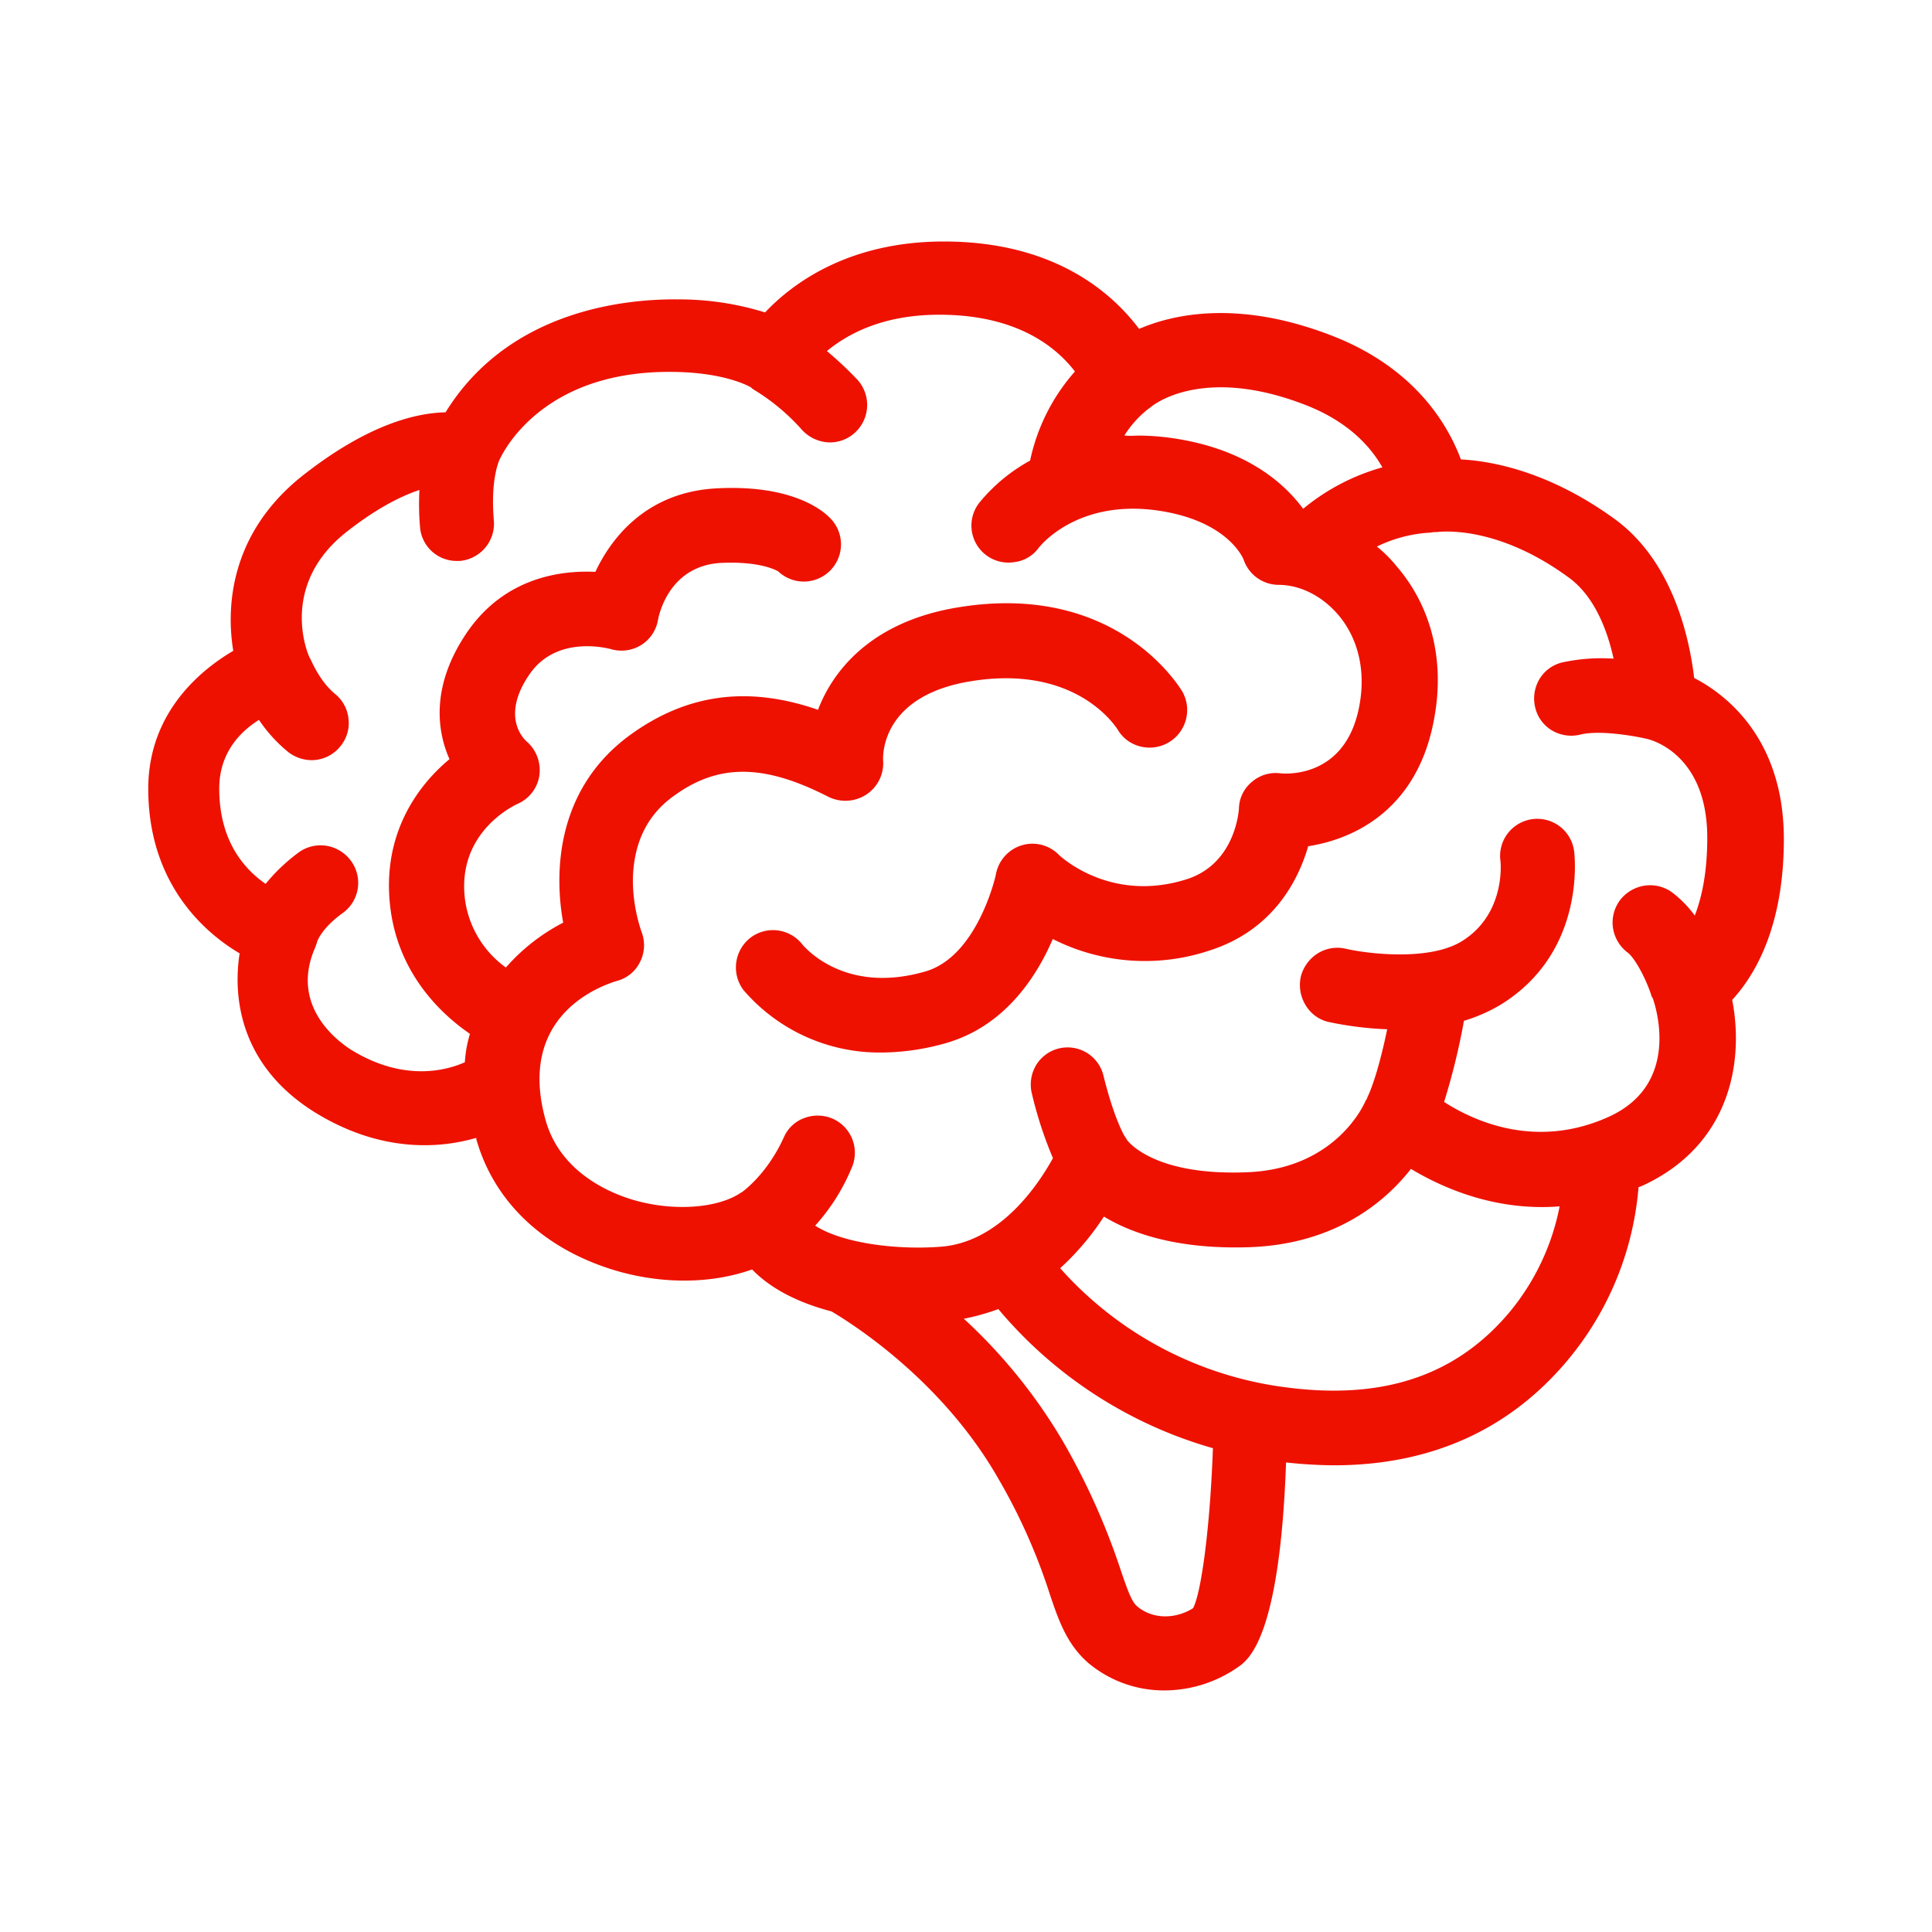 <svg xmlns="http://www.w3.org/2000/svg" viewBox="0 0 500 500"><defs><style>.cls-1{fill:#e10;}</style></defs><title>NEU_RGB_TRed</title><g id="Icons"><path class="cls-1" d="M461.66,217.17c0-26.88-16-38-23.21-41.71-1.17-9.85-5.28-30-20.56-41.13-16.6-12.05-31.29-15-39.81-15.43-3.37-9-11.75-23.35-32.6-31.72-24.39-9.7-41.57-6-50.68-2.06-7.05-9.4-22-22.62-50.53-22.62-24.68,0-39.22,10.87-46.27,18.36a75.16,75.16,0,0,0-22.47-3.38c-12.78-.14-43.63,2.35-60.22,29.23-7.79.15-20,3.23-36.14,15.72-21.15,16.16-20.27,37.16-18.8,46-7,4.12-22,15-22,35.7,0,25.85,16.15,38.19,23.65,42.6-1.33,8.37-1.77,27.76,19.24,41,17.48,10.87,32.9,9.4,42,6.75v.3c4.26,15.13,15.71,26.73,32.17,32.75,13.22,4.85,27.61,5.14,39.21,1,4.7,4.85,11.61,8.52,20.57,10.87,5.43,3.23,28.49,17.77,43,43a151.23,151.23,0,0,1,13.51,30.26c2.35,7.05,4.55,13.07,10,17.77a30.48,30.48,0,0,0,19.68,7.05,33.37,33.37,0,0,0,18.95-6c2.79-1.91,10.87-7.64,12.48-53a121,121,0,0,0,12.34.74c25,0,45.39-9.11,60.52-27.18a79.85,79.85,0,0,0,18.36-44.8,12.8,12.8,0,0,0,1.47-.59c21.74-10.28,26-31.14,22.77-47.88C453.73,252.86,461.66,240.53,461.66,217.17Zm-36.13,12.05a9.86,9.86,0,0,0-6.32,3.81,9.71,9.71,0,0,0-1.76,7.2,9.83,9.83,0,0,0,3.82,6.32c1.91,1.47,4.85,7,6.17,11.31l.15.29.14.15c1.32,3.82,6.47,22.33-11,30.55-19,8.81-35.26,1.32-43-3.67a174.09,174.09,0,0,0,5.14-21,41.78,41.78,0,0,0,9.4-4.11c22.33-13.66,19.24-38.92,19.09-39.95a9.62,9.62,0,0,0-19.09,2.35c.15.59,1.47,14.1-10,21.15-8.66,5.29-25,3.09-30,1.91a9.6,9.6,0,0,0-7.2,1.18,10.06,10.06,0,0,0-4.41,6,10,10,0,0,0,1.18,7.34,9.4,9.4,0,0,0,5.87,4.41A90.66,90.66,0,0,0,359,266.38c-2.64,12.78-5,17.33-5,17.33-.15.29-.15.44-.3.73l-.29.45c-.3.73-7.64,17.77-31,18.5-23.5.88-30.4-7.78-30.84-8.52a.52.52,0,0,0-.15-.29c-.15-.15-.15-.29-.29-.44s-2.79-4.55-5.58-15.86a9.54,9.54,0,0,0-17.48-2.5,9.84,9.84,0,0,0-1,7.34,103.22,103.22,0,0,0,5.43,16.6c-4.11,7.49-14,21.74-28.93,22.92-11,.88-25.27-.74-32.61-5.44a51.71,51.71,0,0,0,9.4-14.84,9.65,9.65,0,0,0-4.7-12.77,9.81,9.81,0,0,0-7.35-.3,9.16,9.16,0,0,0-5.43,5c-4.26,9.4-10.28,13.8-10.87,14.24l-.29.15c-6.47,4.41-19.54,5-30.41,1-6-2.2-16.74-7.64-20.12-19.83-7.49-27,14.1-34.67,18.51-36a9.31,9.31,0,0,0,6-5,9.6,9.6,0,0,0,.29-7.79,42.12,42.12,0,0,1-2.2-13.36c.14-9.26,3.52-16.6,10.43-21.6,11.6-8.51,23.35-8.51,40.24.15a9.94,9.94,0,0,0,9.7-.59,9.68,9.68,0,0,0,4.4-8.66c-.14-1.77-.29-17,22.77-20.71,27.32-4.41,37.46,11.89,37.9,12.48a9.37,9.37,0,0,0,5.87,4.41A9.73,9.73,0,0,0,306,179c-.73-1.17-17-28.35-57.58-21.89-24.38,3.82-33.49,18.07-36.72,26.59-18.21-6.32-34.07-4.11-48.76,6.61-20.57,15.13-19,38.63-17.19,48.47a50.63,50.63,0,0,0-14.83,11.61,25.9,25.9,0,0,1-10.58-17.63c-2.2-17.48,12.93-24.38,13.51-24.68a9.53,9.53,0,0,0,5.73-7.34,9.86,9.86,0,0,0-3.23-8.81c-.73-.59-6.9-6.47.73-17.48,7.2-10.43,20.86-6.47,21-6.47a9.66,9.66,0,0,0,7.78-1,9.53,9.53,0,0,0,4.41-6.47c.44-2.35,3.38-14.1,16.31-14.83,9.54-.44,13.8,1.61,14.83,2.2a9.61,9.61,0,0,0,13.22-14c-2.06-2.06-10.13-8.52-29.23-7.49S157.61,140.5,154.08,148c-9-.44-23.35,1.47-33.05,15.42-9.84,14.25-7.78,26.15-4.7,33.05-6.75,5.58-17.92,18.21-15.27,38.78,2.2,16.89,13.07,27.17,20.56,32.31a32.67,32.67,0,0,0-1.32,7.35c-4.26,1.91-15.57,5.43-29.67-3.38-2.65-1.76-15.57-10.72-9.26-25.85a17.6,17.6,0,0,0,.74-2.06c.15-.44,1.47-3.67,6.61-7.34a9.62,9.62,0,0,0,2.2-13.37,9.82,9.82,0,0,0-6.31-4,9.63,9.63,0,0,0-7.2,1.62,46.77,46.77,0,0,0-8.67,8.22c-5.29-3.67-12-10.86-12-24.67,0-9,5.14-14.54,10.28-17.78a38.13,38.13,0,0,0,7.64,8.38,10,10,0,0,0,6,2.05,9.53,9.53,0,0,0,7.49-3.67A9.37,9.37,0,0,0,90.19,186a9.53,9.53,0,0,0-3.53-6.46c-4.11-3.38-6.31-9.11-6.46-9.26s-.15-.14-.15-.29l-.14-.29c-.3-.74-7.79-18.51,10.13-32.32,7.93-6.17,14.1-9.11,18.51-10.57a68.18,68.18,0,0,0,.15,9.54,9.49,9.49,0,0,0,9.54,8.82H119a9.68,9.68,0,0,0,8.81-10.43c-.88-10.28,1.18-15,1.32-15.43,1.77-4,12.63-23.5,45.1-23.06,13.36.15,19.53,3.68,20.12,4l.15.15.14.14c.15.15.3.15.44.3a54.11,54.11,0,0,1,12.49,10.43,10,10,0,0,0,7.2,3.23,9.6,9.6,0,0,0,6.46-2.5,9.72,9.72,0,0,0,.73-13.66A95.23,95.23,0,0,0,214,90.85c5.73-4.7,14.84-9.4,29.09-9.4,20.12,0,30.25,8.37,35.1,14.69a50.58,50.58,0,0,0-11.6,23.06,44.68,44.68,0,0,0-13.22,11,9.58,9.58,0,0,0,9.11,15.28,9.11,9.11,0,0,0,6.31-3.67c.44-.59,9.7-12.19,29.67-9.84,19.1,2.35,23.21,12.48,23.36,12.78a9.61,9.61,0,0,0,9.1,6.61c5.59,0,11.31,2.93,15.43,7.78,5,5.88,7.05,14,5.58,22.77-3.09,18.8-17.92,18.51-20.71,18.21a9.4,9.4,0,0,0-7.2,2.21,9.16,9.16,0,0,0-3.38,6.75c0,.59-.88,14.54-13.66,18.51-19.68,6.17-32.61-6-33.05-6.46a9.54,9.54,0,0,0-9.55-2.35,9.65,9.65,0,0,0-6.61,7.34c0,.29-4.7,21.3-18.21,25.27-21.15,6.16-31.43-6.47-31.87-6.91a9.63,9.63,0,0,0-13.52-1.76,9.74,9.74,0,0,0-1.76,13.51,46.4,46.4,0,0,0,35.84,16.16A61.57,61.57,0,0,0,245,269.9c14.54-4.26,22.91-16.3,27.46-26.88A52.78,52.78,0,0,0,313,246c16.6-5.29,23.07-18.36,25.56-27,8.67-1.32,28.35-7.19,32.76-33.93,2.49-14.54-1-28.2-9.84-38.48a33.75,33.75,0,0,0-5.14-5.14A35.85,35.85,0,0,1,370,137.85c.44,0,.73-.14,1.17-.14h.59c.15,0,15-2.35,34.22,11.75,6.91,5,10.14,14.24,11.61,21a47.29,47.29,0,0,0-13.37,1,9.39,9.39,0,0,0-5.88,4.41,9.83,9.83,0,0,0-1,7.34,9.37,9.37,0,0,0,4.4,5.88,9.86,9.86,0,0,0,7.35,1c4.84-1.17,13.66.3,17.33,1.18,1.76.44,15.42,4.55,15.42,25.56,0,9.1-1.47,15.57-3.23,20.12a28.82,28.82,0,0,0-5.87-6A9.67,9.67,0,0,0,425.53,229.22ZM258.37,338.79a112.76,112.76,0,0,0,55.53,36c-.74,21-3.09,37.75-5.15,41.42-4.7,2.94-10.57,2.79-14.39-.44-1.47-1.17-2.5-4.11-4.26-9.25A178.43,178.43,0,0,0,275,372.87a138.64,138.64,0,0,0-25.56-31.58A58.84,58.84,0,0,0,258.37,338.79Zm27.32-23.94c7.05,4.26,18.8,8.52,37.46,7.93,22.62-.73,35.55-12,42-20.27,8.08,4.85,21.74,11,38.48,9.7a61.18,61.18,0,0,1-12.92,27.32c-13.52,16.15-32,22.62-56.55,19.68a94.16,94.16,0,0,1-59.79-31A68.38,68.38,0,0,0,285.69,314.85Zm51.56-183.17c-4.85-6.61-15.13-16-35.4-18.5a62.73,62.73,0,0,0-7.49-.45,25.39,25.39,0,0,1-3.38,0,26.9,26.9,0,0,1,6-6.75l1-.74c.15-.14,13.07-11,40.25-.29,10.72,4.26,16.45,10.58,19.53,16A55.55,55.55,0,0,0,337.25,131.68Z"/></g></svg>